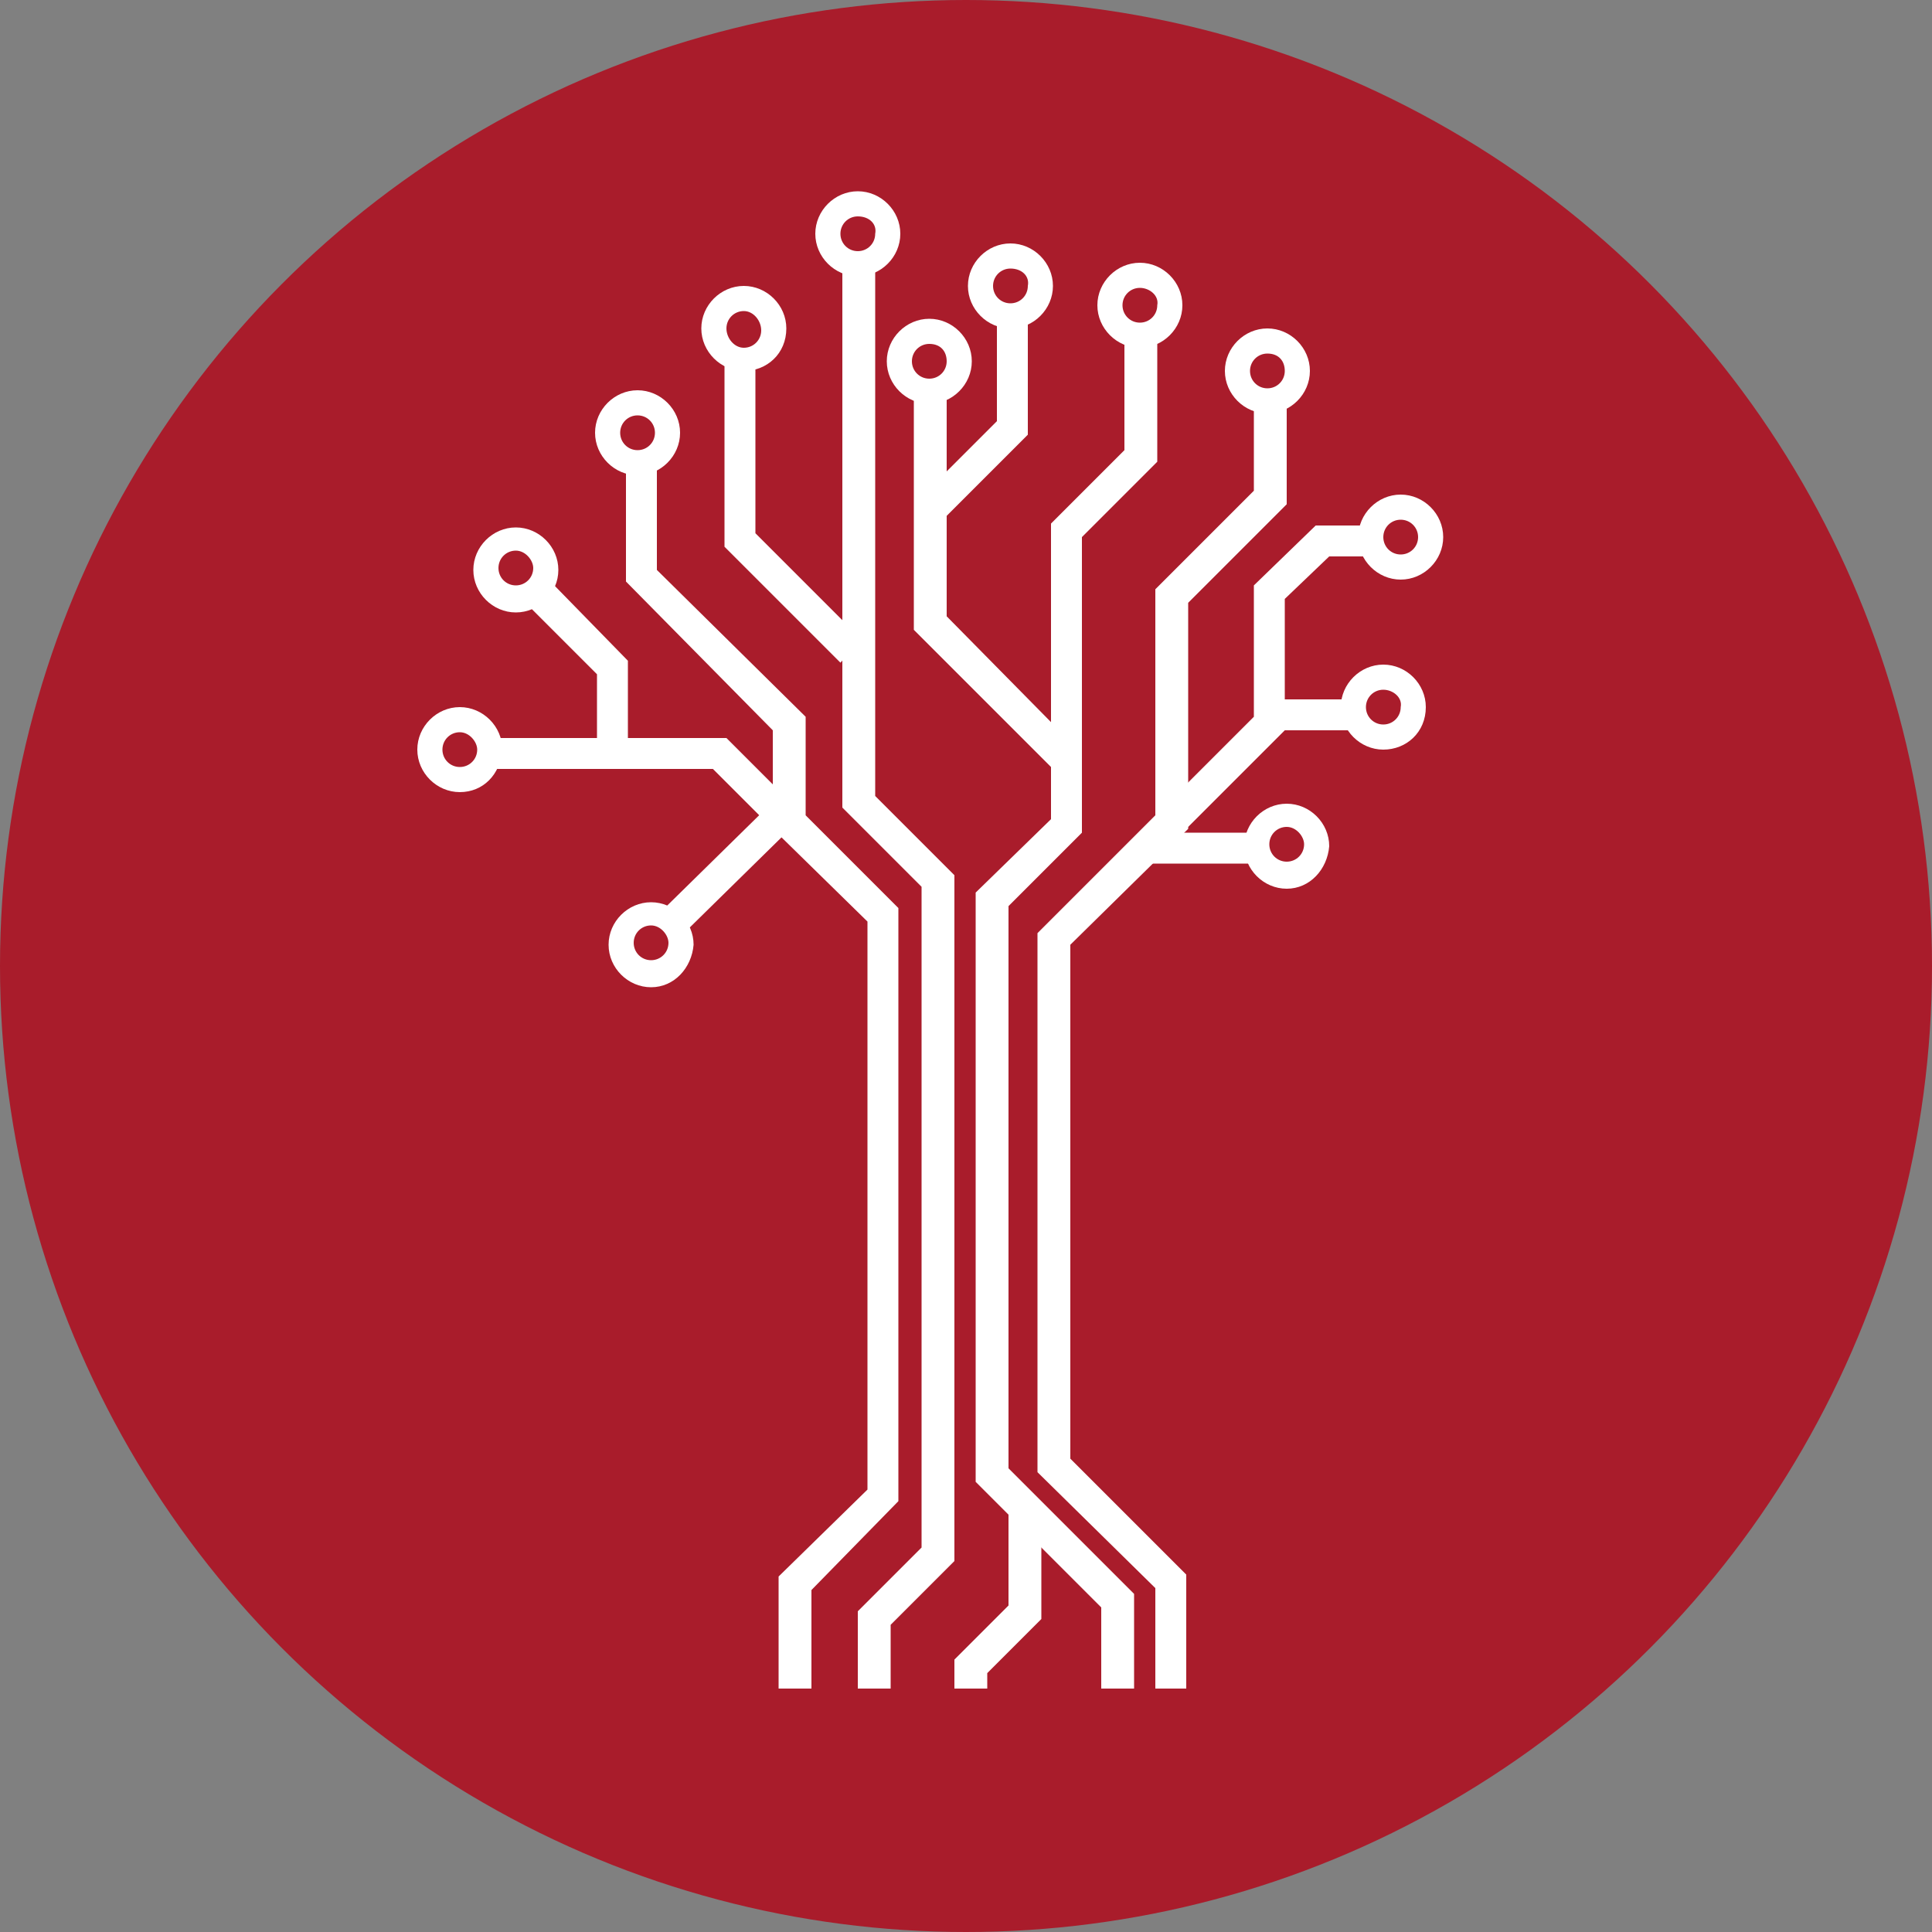 <?xml version="1.0" encoding="utf-8"?>
<!-- Generator: Adobe Illustrator 24.1.3, SVG Export Plug-In . SVG Version: 6.00 Build 0)  -->
<svg version="1.1" id="Layer_1" xmlns="http://www.w3.org/2000/svg" xmlns:xlink="http://www.w3.org/1999/xlink" x="0px" y="0px"
	 viewBox="0 0 100 100" style="enable-background:new 0 0 100 100;" xml:space="preserve">
<rect x="0" y="0" width="100" height="100" fill="#808080" stroke="none"/>
<style type="text/css">
	.st0{fill:#A91C2B;}
	.st1{fill:#FFFFFF;}
</style>
<circle class="st0" cx="50" cy="50" r="50"/>
<g>
	<g>
		<g>
			<path class="st1" d="M33,24.6c-1.2,0-2.2-1-2.2-2.2s1-2.2,2.2-2.2s2.2,1,2.2,2.2S34.2,24.6,33,24.6z M33,21.5
				c-0.5,0-0.9,0.4-0.9,0.9s0.4,0.9,0.9,0.9s0.9-0.4,0.9-0.9S33.5,21.5,33,21.5z"/>
		</g>
		<g>
			<path class="st1" d="M38.5,19.2c-1.2,0-2.2-1-2.2-2.2s1-2.2,2.2-2.2s2.2,1,2.2,2.2C40.7,18.3,39.7,19.2,38.5,19.2z M38.5,16.1
				c-0.5,0-0.9,0.4-0.9,0.9s0.4,1,0.9,1s0.9-0.4,0.9-0.9S39,16.1,38.5,16.1z"/>
		</g>
		<g>
			<path class="st1" d="M48.1,20.9c-1.2,0-2.2-1-2.2-2.2s1-2.2,2.2-2.2s2.2,1,2.2,2.2S49.3,20.9,48.1,20.9z M48.1,17.8
				c-0.5,0-0.9,0.4-0.9,0.9s0.4,0.9,0.9,0.9s0.9-0.4,0.9-0.9S48.7,17.8,48.1,17.8z"/>
		</g>
		<g>
			<path class="st1" d="M52.3,17c-1.2,0-2.2-1-2.2-2.2s1-2.2,2.2-2.2s2.2,1,2.2,2.2S53.5,17,52.3,17z M52.3,13.9
				c-0.5,0-0.9,0.4-0.9,0.9s0.4,0.9,0.9,0.9s0.9-0.4,0.9-0.9C53.3,14.3,52.9,13.9,52.3,13.9z"/>
		</g>
		<g>
			<path class="st1" d="M59,18c-1.2,0-2.2-1-2.2-2.2s1-2.2,2.2-2.2s2.2,1,2.2,2.2S60.2,18,59,18z M59,14.9c-0.5,0-0.9,0.4-0.9,0.9
				s0.4,0.9,0.9,0.9s0.9-0.4,0.9-0.9C60,15.3,59.5,14.9,59,14.9z"/>
		</g>
		<g>
			<path class="st1" d="M72.5,30c-1.2,0-2.2-1-2.2-2.2s1-2.2,2.2-2.2s2.2,1,2.2,2.2S73.7,30,72.5,30z M72.5,26.9
				c-0.5,0-0.9,0.4-0.9,0.9s0.4,0.9,0.9,0.9s0.9-0.4,0.9-0.9S73,26.9,72.5,26.9z"/>
		</g>
		<g>
			<path class="st1" d="M71.6,38.8c-1.2,0-2.2-1-2.2-2.2s1-2.2,2.2-2.2s2.2,1,2.2,2.2C73.8,37.9,72.8,38.8,71.6,38.8z M71.6,35.7
				c-0.5,0-0.9,0.4-0.9,0.9s0.4,0.9,0.9,0.9s0.9-0.4,0.9-0.9C72.6,36.1,72.1,35.7,71.6,35.7z"/>
		</g>
		<g>
			<path class="st1" d="M65.6,21.4c-1.2,0-2.2-1-2.2-2.2s1-2.2,2.2-2.2c1.2,0,2.2,1,2.2,2.2C67.8,20.4,66.8,21.4,65.6,21.4z
				 M65.6,18.3c-0.5,0-0.9,0.4-0.9,0.9s0.4,0.9,0.9,0.9s0.9-0.4,0.9-0.9S66.2,18.3,65.6,18.3z"/>
		</g>
		<g>
			<path class="st1" d="M44.4,14.3c-1.2,0-2.2-1-2.2-2.2s1-2.2,2.2-2.2s2.2,1,2.2,2.2S45.6,14.3,44.4,14.3z M44.4,11.2
				c-0.5,0-0.9,0.4-0.9,0.9s0.4,0.9,0.9,0.9s0.9-0.4,0.9-0.9C45.4,11.6,45,11.2,44.4,11.2z"/>
		</g>
		<g>
			<path class="st1" d="M26.7,31.7c-1.2,0-2.2-1-2.2-2.2s1-2.2,2.2-2.2s2.2,1,2.2,2.2S27.9,31.7,26.7,31.7z M26.7,28.5
				c-0.5,0-0.9,0.4-0.9,0.9s0.4,0.9,0.9,0.9s0.9-0.4,0.9-0.9C27.6,29,27.2,28.5,26.7,28.5z"/>
		</g>
		<g>
			<path class="st1" d="M23.8,41c-1.2,0-2.2-1-2.2-2.2s1-2.2,2.2-2.2s2.2,1,2.2,2.2C25.9,40.1,25,41,23.8,41z M23.8,37.9
				c-0.5,0-0.9,0.4-0.9,0.9s0.4,0.9,0.9,0.9s0.9-0.4,0.9-0.9C24.7,38.4,24.3,37.9,23.8,37.9z"/>
		</g>
		<g>
			<polygon class="st1" points="42,87.4 40.3,87.4 40.3,81.6 44.9,77.1 44.9,47.7 40,42.9 40,37.8 32.4,30.1 32.4,24.2 34,24.2 
				34,29.5 41.7,37.1 41.7,42.2 46.5,47 46.5,77.7 42,82.3 			"/>
		</g>
		<g>
			<polygon class="st1" points="40.2,43.1 36.9,39.8 30.9,39.8 30.9,34.9 27.1,31.1 28.3,29.9 32.5,34.2 32.5,38.2 37.6,38.2 
				41.4,42 			"/>
		</g>
		<g>
			<polygon class="st1" points="46.1,87.4 44.4,87.4 44.4,83.4 47.7,80.1 47.7,45.9 43.6,41.8 43.6,13 45.3,13 45.3,41.2 49.4,45.3 
				49.4,80.8 46.1,84.1 			"/>
		</g>
		<g>
			<polygon class="st1" points="43.5,34.3 37.5,28.3 37.5,18.7 39.1,18.7 39.1,27.6 44.6,33.1 			"/>
		</g>
		<g>
			<polygon class="st1" points="58.7,87.4 57,87.4 57,83.2 50.5,76.7 50.5,46.2 54.4,42.4 54.4,39.7 47.3,32.6 47.3,20.2 49,20.2 
				49,31.9 56,39 56,43.1 52.2,46.9 52.2,76 58.7,82.5 			"/>
		</g>
		<g>
			<polygon class="st1" points="56,39.3 54.4,39.3 54.4,27.1 58.2,23.3 58.2,17.8 59.9,17.8 59.9,23.9 56,27.8 			"/>
		</g>
		<g>
			<polygon class="st1" points="48.9,26.8 47.8,25.6 51.6,21.8 51.6,16.2 53.2,16.2 53.2,22.5 			"/>
		</g>
		<g>
			<polygon class="st1" points="61.4,87.4 59.8,87.4 59.8,82.2 53.7,76.2 53.7,48.3 59.8,42.2 59.8,30.5 64.9,25.4 64.9,20.7 
				66.6,20.7 66.6,26.1 61.5,31.2 61.5,42.9 55.4,48.9 55.4,75.5 61.4,81.5 			"/>
		</g>
		<g>
			<polygon class="st1" points="61.2,43.1 60.1,41.9 64.9,37.1 64.9,30.3 68.1,27.2 71.4,27.2 71.4,28.8 68.8,28.8 66.5,31 
				66.5,37.8 			"/>
		</g>
		<g>
			<rect x="25.5" y="38.2" class="st1" width="6.7" height="1.6"/>
		</g>
		<g>
			<polygon class="st1" points="51.1,87.4 49.4,87.4 49.4,85.9 52.2,83.1 52.2,78.4 53.9,78.4 53.9,83.8 51.1,86.6 			"/>
		</g>
		<g>
			<rect x="66.1" y="36.2" class="st1" width="4.3" height="1.6"/>
		</g>
		<g>
			<polygon class="st1" points="35.3,48.4 34.2,47.2 39.8,41.7 40.9,42.9 			"/>
		</g>
		<g>
			<path class="st1" d="M33.7,51.1c-1.2,0-2.2-1-2.2-2.2s1-2.2,2.2-2.2s2.2,1,2.2,2.2C35.8,50.1,34.9,51.1,33.7,51.1z M33.7,47.9
				c-0.5,0-0.9,0.4-0.9,0.9s0.4,0.9,0.9,0.9s0.9-0.4,0.9-0.9C34.6,48.4,34.2,47.9,33.7,47.9z"/>
		</g>
		<g>
			<rect x="59.2" y="43.1" class="st1" width="6" height="1.6"/>
		</g>
		<g>
			<path class="st1" d="M66.6,46c-1.2,0-2.2-1-2.2-2.2s1-2.2,2.2-2.2s2.2,1,2.2,2.2C68.7,45,67.8,46,66.6,46z M66.6,42.8
				c-0.5,0-0.9,0.4-0.9,0.9s0.4,0.9,0.9,0.9s0.9-0.4,0.9-0.9C67.5,43.3,67.1,42.8,66.6,42.8z"/>
		</g>
	</g>
</g>
</svg>
